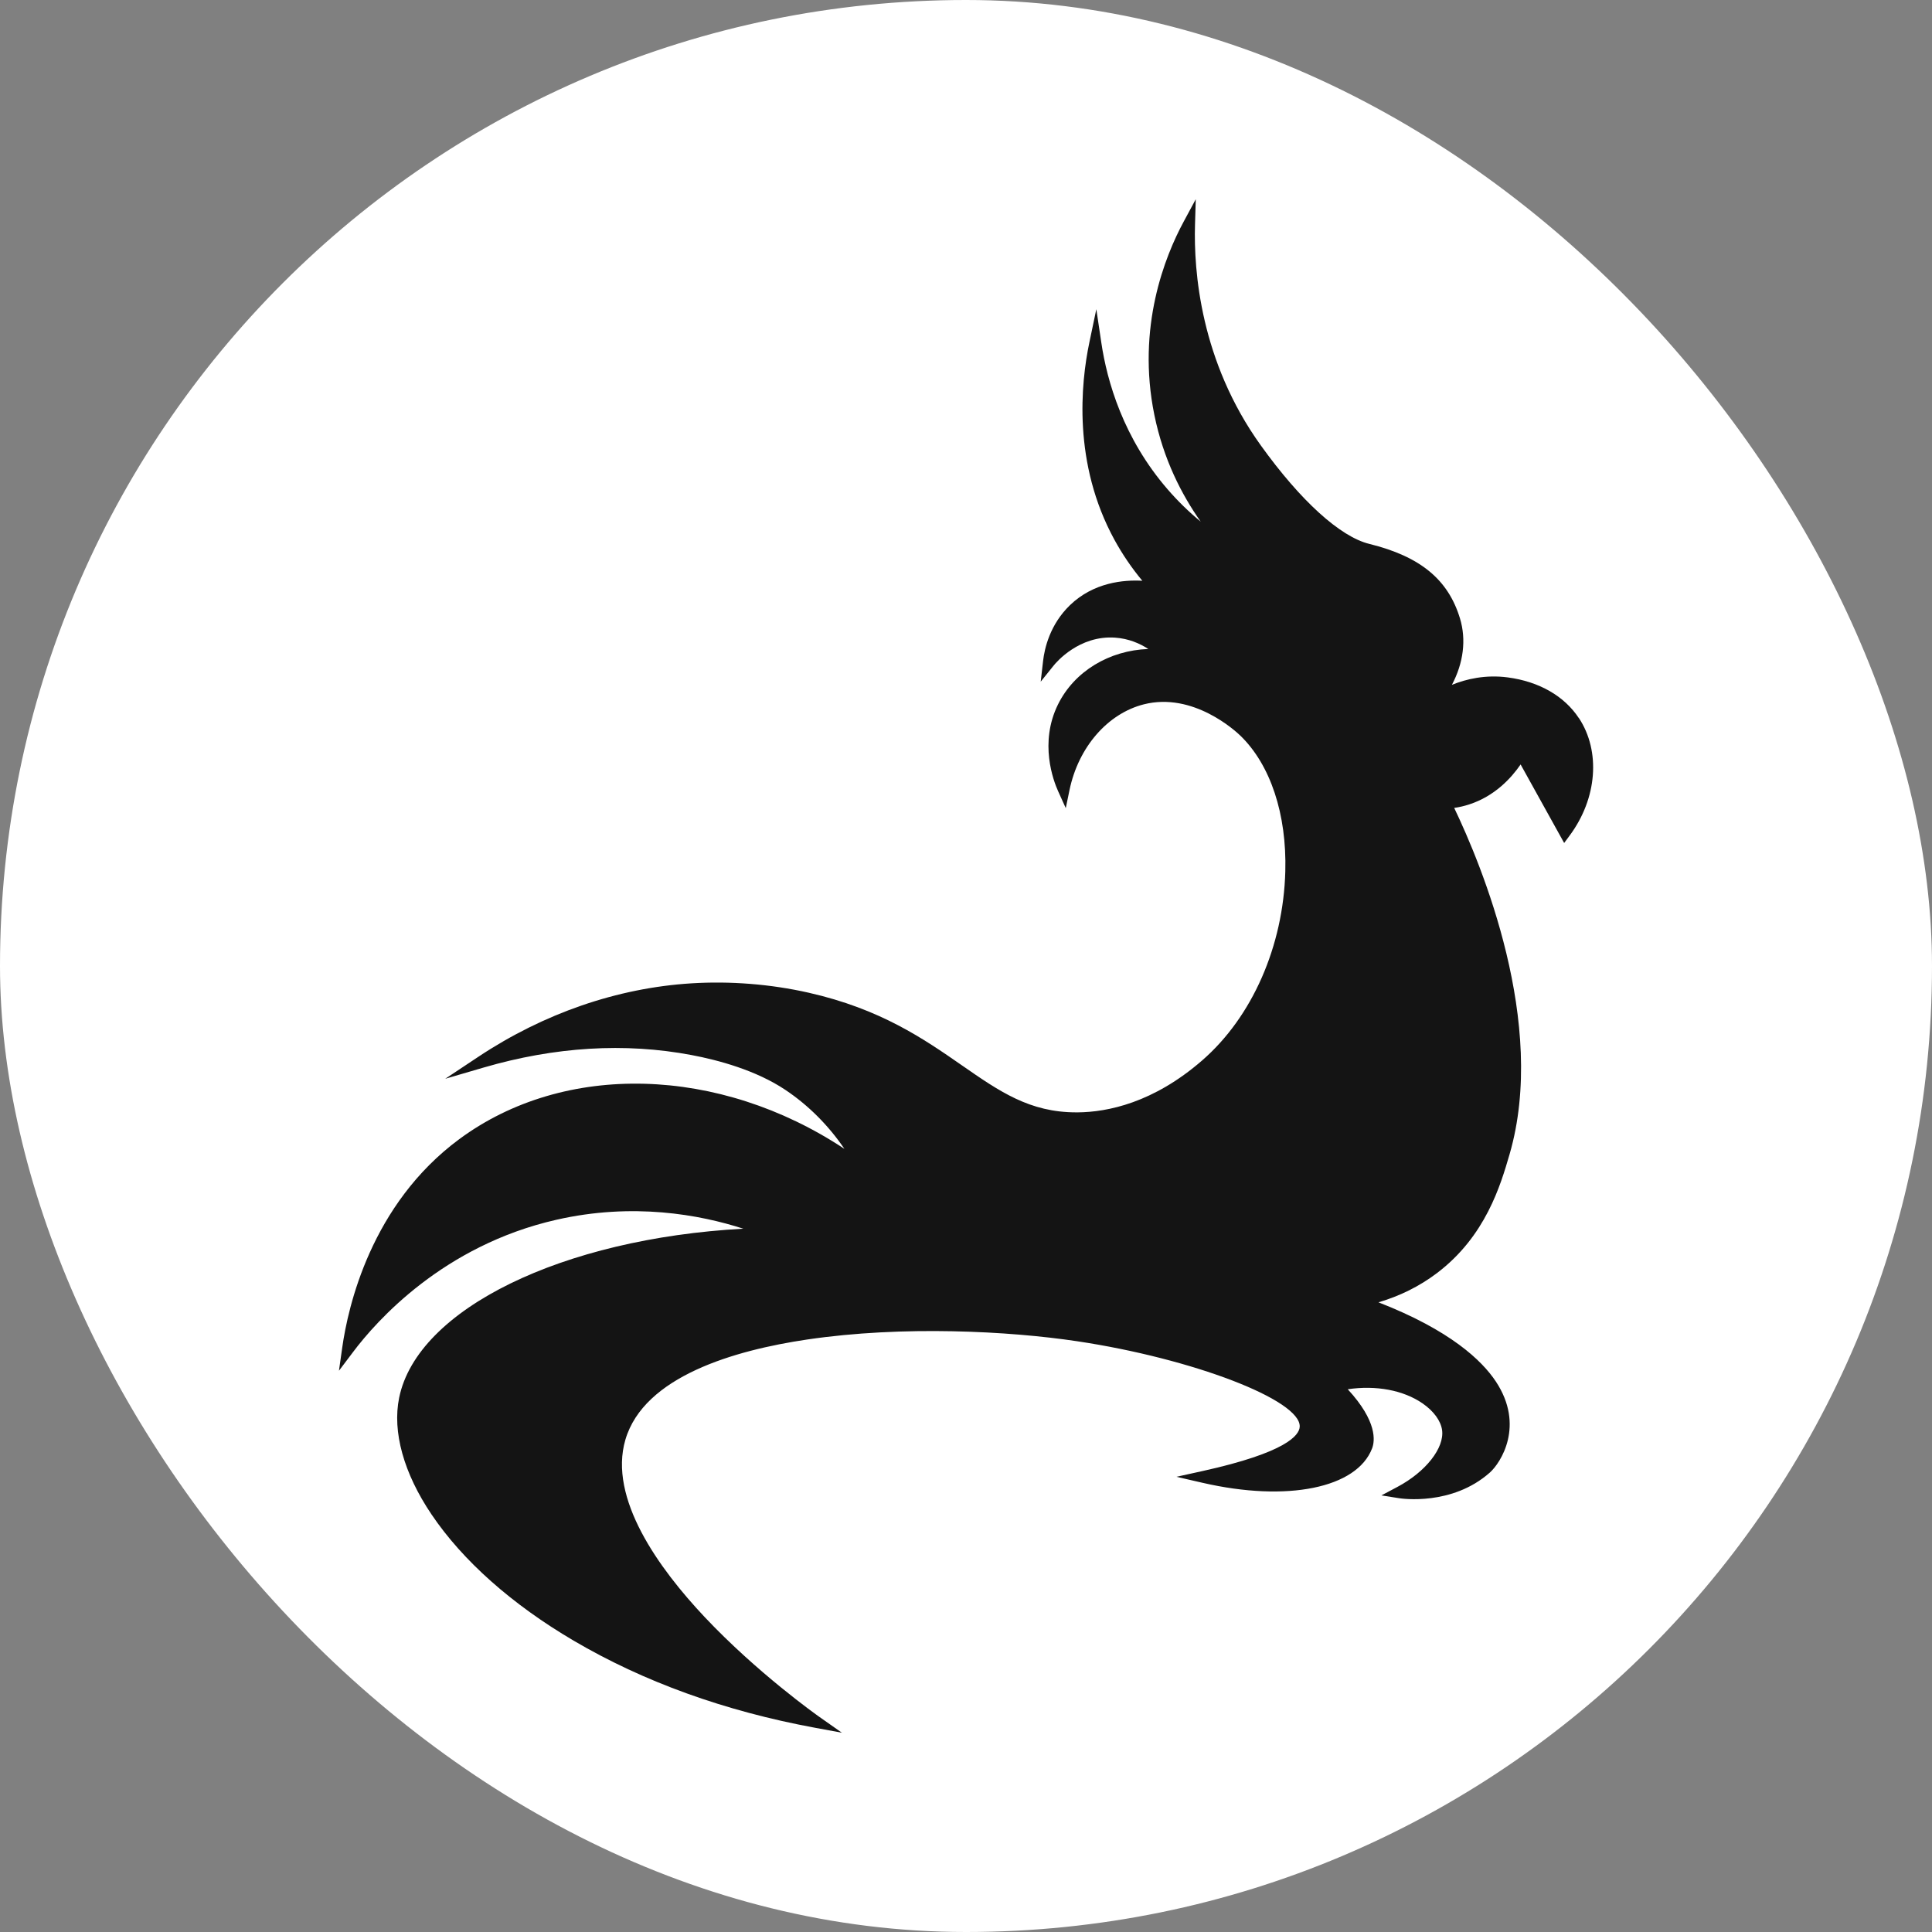 <?xml version="1.0" encoding="UTF-8"?><svg xmlns="http://www.w3.org/2000/svg" viewBox="0 0 512 512"><rect x="0" y="0" width="512" height="512" fill="#808080" stroke="none"/><defs><style>.d{fill:#fff;}.e{fill:#141414;}</style></defs><g id="a"/><g id="b"><g id="c"><g><rect class="d" x="0" y="0" width="512" height="512" rx="256" ry="256"/><path class="e" d="M418.42,190.32c-3.86-5.87-10.55-9.7-18.84-10.8-5.92-.78-11.03,.43-14.81,1.97,3.06-5.78,3.85-11.96,2.14-17.6-3.13-10.33-10.54-16.42-24.03-19.75-7.73-1.9-18.21-11.42-28.75-26.1-16.02-22.3-17.8-46.21-17.44-58.48l.2-6.76-3.21,5.95c-4.94,9.15-12.52,27.97-7.76,51.23,2.4,11.73,7.23,21.13,12.28,28.26-3.16-2.6-6.08-5.46-8.75-8.54-11.78-13.6-16.07-28.66-17.59-38.9l-1.32-8.86-1.84,8.77c-2.28,10.85-4.44,32.09,6.65,52.36,2.09,3.82,4.56,7.45,7.38,10.84-4.89-.28-12.89,.4-19.18,6.47-5.31,5.13-6.74,11.45-7.12,14.77l-.63,5.5,3.47-4.32c.66-.82,6.73-7.99,16.22-7.35,3.67,.25,6.65,1.59,8.83,3.01-10.35,.36-19.62,5.92-23.95,14.72-5,10.15-1.23,20.14,.04,22.96l2.03,4.49,1-4.82c2.36-11.34,10.09-20.24,19.68-22.68,13.1-3.32,24.35,7.1,25.59,8.3,7.98,7.72,12.32,20.82,11.91,35.96-.53,19.84-8.77,38.58-22.04,50.11-12.93,11.24-25.06,13.69-32.95,13.76-.13,0-.26,0-.38,0-12.38,0-20.31-5.5-30.32-12.45-10.1-7.01-21.54-14.95-40.67-19.27-10-2.26-20.74-3.12-31.07-2.47-19.58,1.22-39.09,7.95-56.42,19.46l-8.78,5.83,10.12-2.96c18.96-5.54,37.52-6.66,55.16-3.33,7.04,1.33,17.07,4.01,24.89,9.25,6.08,4.07,11.39,9.39,15.62,15.61-33.1-21.92-74.13-23.22-102.08-2.56-23.38,17.29-29.47,44.37-31,55.21l-.87,6.15,3.74-4.96c6.22-8.27,23.93-28.23,53.85-35.04,20.32-4.63,37.98-1.38,49.57,2.36-47.85,2.59-86.41,21.23-91.21,44.81-1.84,9.01,1.21,19.99,8.58,30.91,8.27,12.26,21.29,23.83,37.68,33.46,18.52,10.89,40,18.65,63.86,23.06l7.21,1.33-6-4.22c-.66-.47-16.38-11.59-30.4-26.47-12.09-12.84-25.54-31.41-20.97-46.97,4.94-16.78,28.91-23.69,48.16-26.54,25.41-3.76,53.61-2.23,71.52,.45,30.71,4.6,59.39,15.61,59.02,22.67-.12,2.28-3.62,6.84-25.73,11.73l-6.94,1.53,6.92,1.59c22.44,5.17,40.92,1.41,44.94-9.14,.73-1.92,1.43-7.1-6.46-15.65,7.48-1.11,14.72,.23,19.82,3.74,2.95,2.04,4.84,4.62,5.18,7.08,.65,4.73-4.33,11.07-11.84,15.06l-4.24,2.25,4.74,.75c.57,.09,13.97,2.08,23.98-6.79,2.88-2.55,9.35-12.46,1.61-24.14-3.7-5.59-12.1-13.59-31.11-20.99,5.68-1.67,10.85-4.24,15.43-7.69,12.98-9.78,16.94-23.4,19.31-31.53,10.09-34.68-7.46-76.76-14.67-91.8,1.37-.2,2.71-.51,4.01-.94,6.71-2.19,11.07-6.91,13.59-10.58l11.54,20.81,1.48-2c7.26-9.79,8.24-22.28,2.44-31.09Z"/></g></g></g></svg>